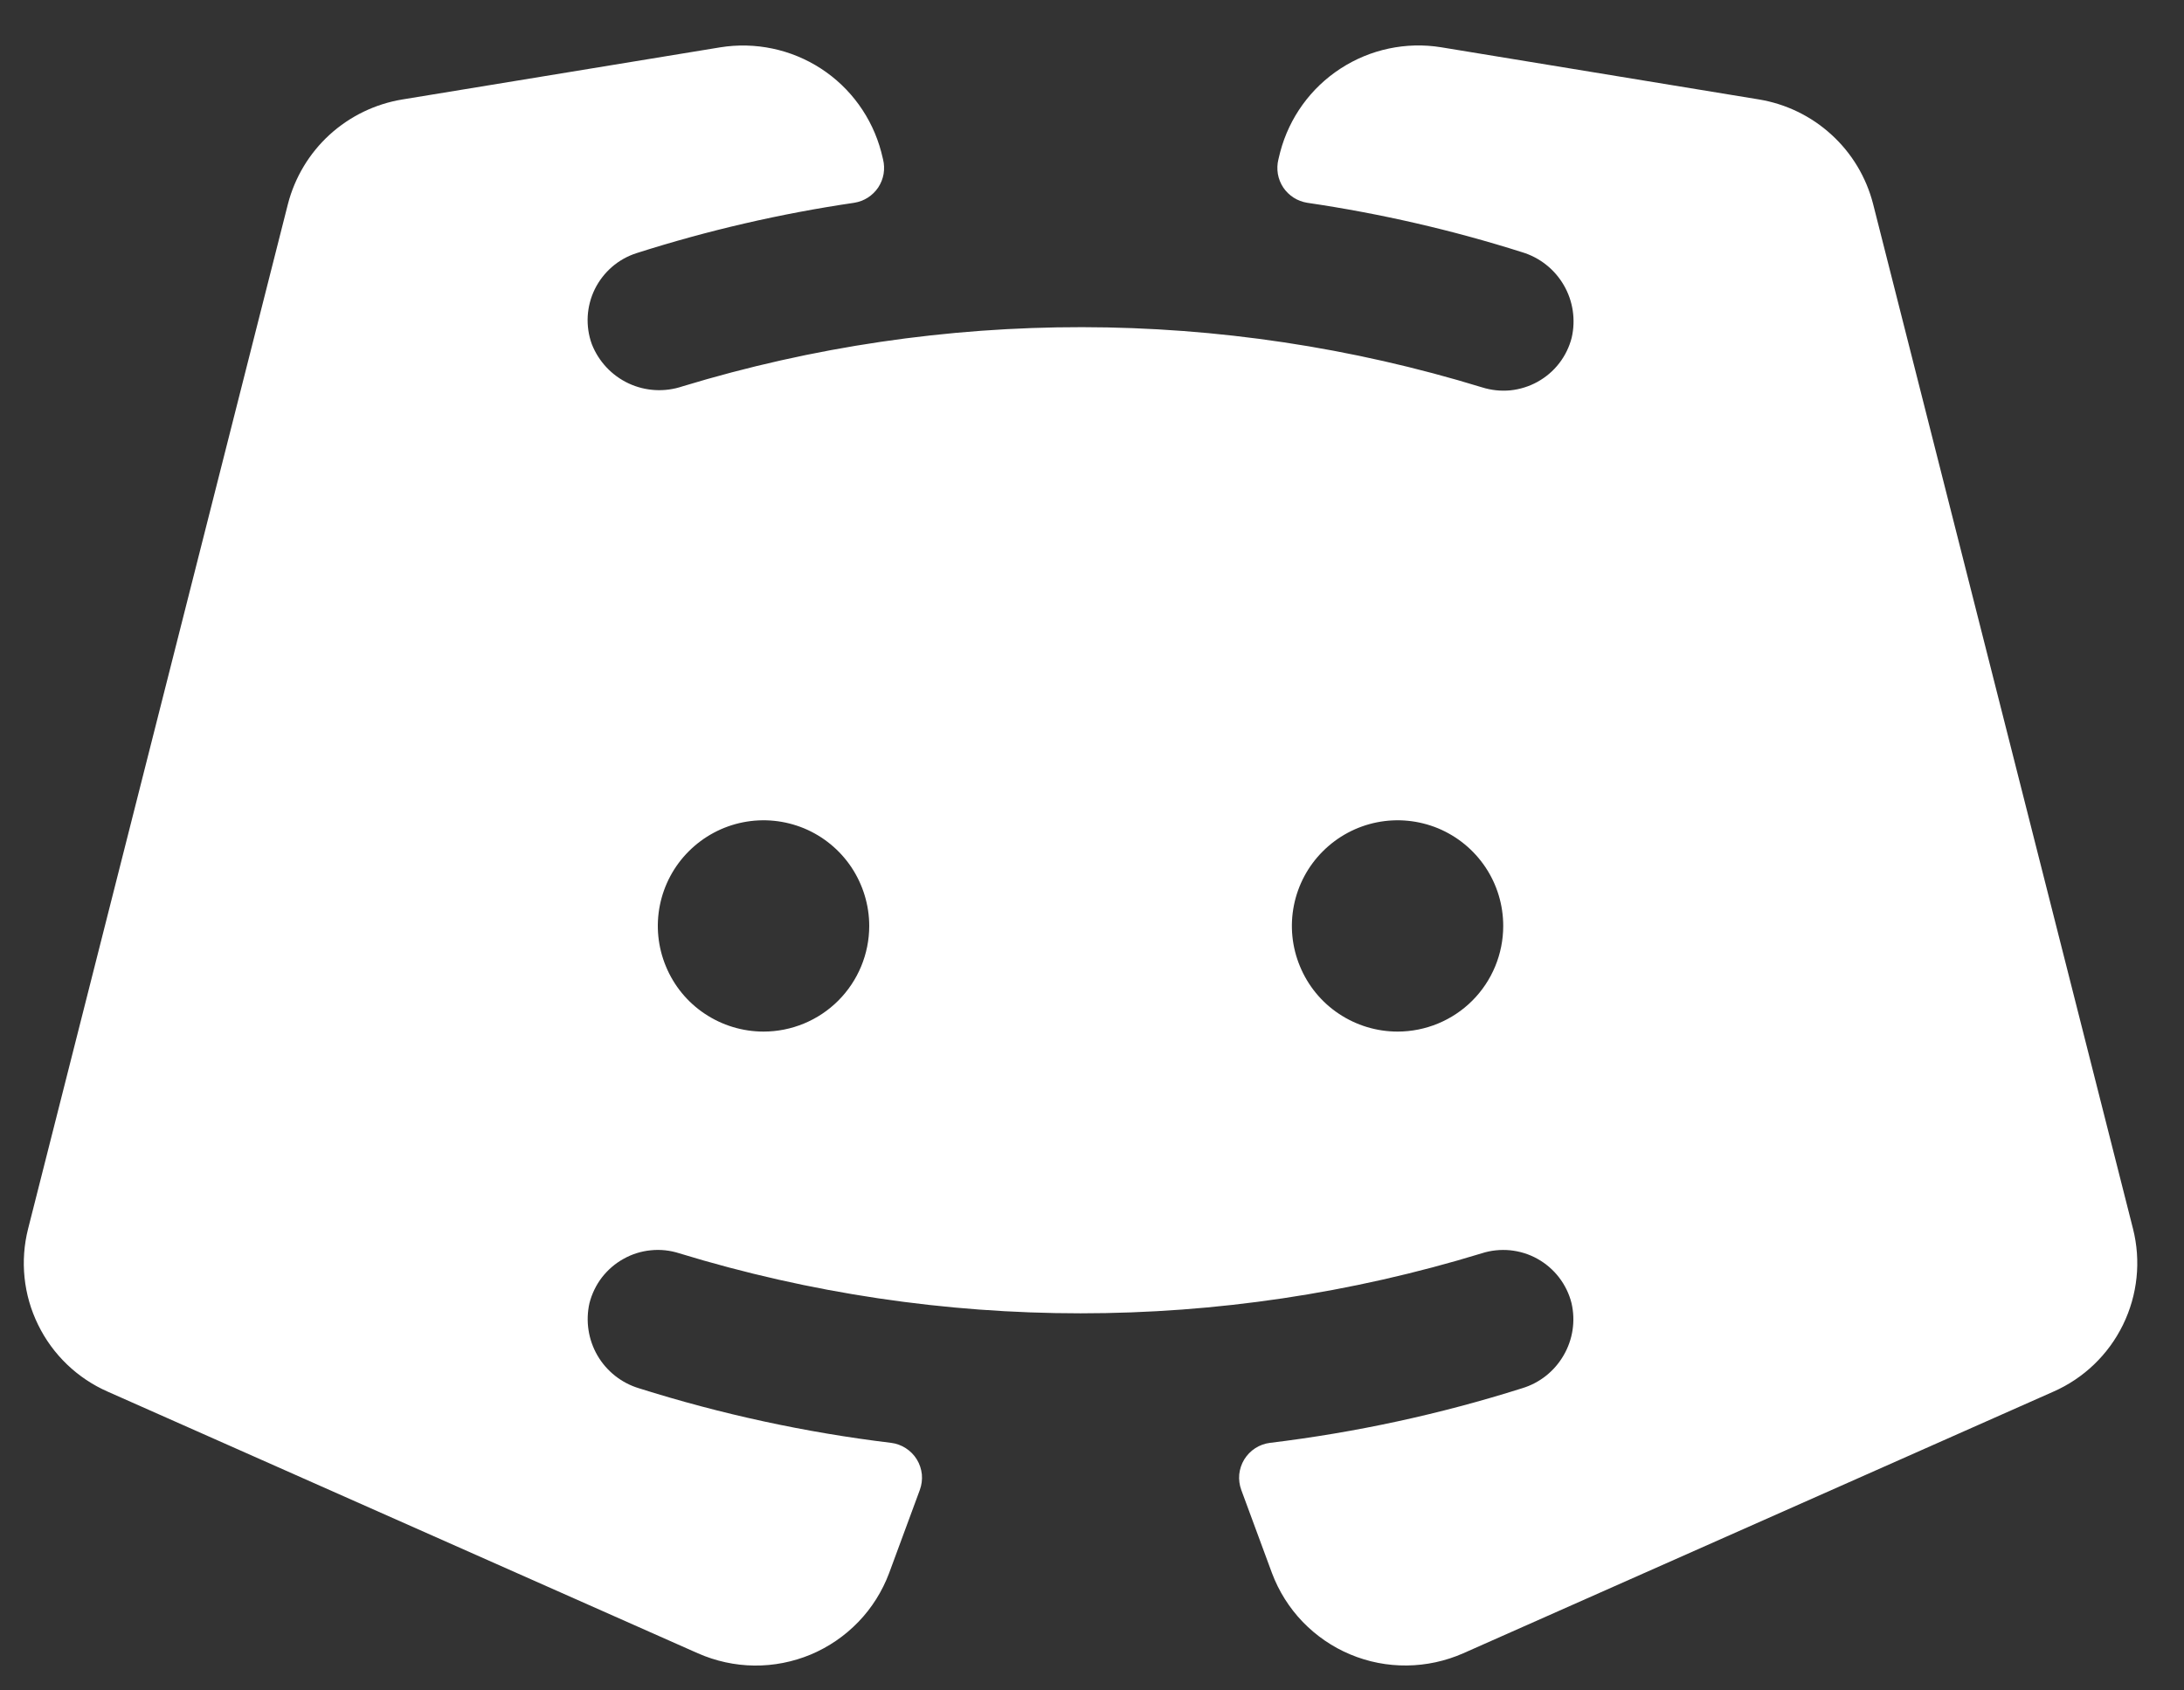 <svg width="31" height="24" viewBox="0 0 31 24" fill="none"
	 xmlns="http://www.w3.org/2000/svg">
	<rect x="0" y="0" width="31" height="24" fill="#333333" stroke="none"/>
	<path
		d="M30.276 17.445L26.587 2.896C26.49 2.517 26.285 2.175 25.996 1.912C25.708 1.648 25.348 1.474 24.962 1.411L20.455 0.671C19.958 0.591 19.449 0.699 19.027 0.974C18.605 1.248 18.301 1.67 18.172 2.156L18.146 2.262C18.129 2.33 18.127 2.4 18.138 2.469C18.15 2.538 18.176 2.603 18.214 2.661C18.253 2.719 18.303 2.768 18.362 2.806C18.42 2.843 18.486 2.868 18.555 2.879C19.589 3.031 20.61 3.265 21.606 3.581C21.855 3.656 22.067 3.824 22.197 4.049C22.328 4.274 22.367 4.54 22.309 4.794C22.275 4.926 22.215 5.05 22.131 5.158C22.048 5.266 21.943 5.355 21.824 5.421C21.705 5.487 21.573 5.528 21.438 5.542C21.302 5.555 21.165 5.54 21.035 5.499C17.337 4.365 13.385 4.36 9.685 5.486C9.435 5.57 9.161 5.555 8.922 5.443C8.683 5.331 8.496 5.131 8.4 4.885C8.354 4.759 8.335 4.624 8.342 4.49C8.35 4.356 8.384 4.225 8.443 4.105C8.503 3.984 8.586 3.877 8.687 3.789C8.789 3.701 8.907 3.635 9.035 3.594C10.044 3.272 11.077 3.033 12.125 2.879C12.194 2.868 12.26 2.843 12.318 2.806C12.377 2.768 12.427 2.719 12.466 2.661C12.504 2.603 12.53 2.538 12.542 2.469C12.553 2.4 12.551 2.33 12.534 2.262L12.508 2.156C12.379 1.669 12.074 1.247 11.652 0.973C11.229 0.699 10.72 0.592 10.223 0.672L5.712 1.412C5.327 1.475 4.968 1.649 4.679 1.912C4.39 2.176 4.185 2.518 4.087 2.896L0.399 17.445C0.283 17.902 0.333 18.386 0.541 18.809C0.748 19.233 1.099 19.57 1.531 19.759L9.906 23.473C10.158 23.584 10.43 23.644 10.706 23.647C10.981 23.65 11.255 23.596 11.509 23.49C11.763 23.383 11.992 23.226 12.184 23.027C12.375 22.829 12.523 22.593 12.62 22.335L13.056 21.154C13.082 21.083 13.092 21.007 13.085 20.932C13.077 20.857 13.053 20.785 13.014 20.721C12.974 20.656 12.921 20.602 12.857 20.561C12.794 20.52 12.722 20.494 12.648 20.485C11.433 20.338 10.235 20.078 9.069 19.71C8.821 19.635 8.61 19.468 8.48 19.244C8.35 19.019 8.31 18.754 8.367 18.501C8.401 18.369 8.461 18.244 8.544 18.136C8.628 18.028 8.732 17.938 8.852 17.872C8.971 17.805 9.103 17.764 9.239 17.751C9.375 17.737 9.512 17.752 9.642 17.794C13.354 18.93 17.321 18.93 21.032 17.794C21.162 17.752 21.299 17.738 21.435 17.751C21.571 17.765 21.703 17.805 21.822 17.872C21.941 17.938 22.046 18.028 22.129 18.136C22.212 18.244 22.273 18.368 22.306 18.5C22.365 18.753 22.325 19.019 22.194 19.243C22.064 19.468 21.854 19.635 21.605 19.71C20.439 20.079 19.241 20.338 18.027 20.485C17.953 20.494 17.881 20.52 17.817 20.561C17.754 20.602 17.701 20.656 17.661 20.721C17.622 20.785 17.598 20.857 17.59 20.932C17.583 21.007 17.593 21.083 17.619 21.154L18.055 22.335C18.152 22.593 18.3 22.828 18.491 23.027C18.683 23.225 18.912 23.383 19.166 23.489C19.421 23.596 19.694 23.649 19.969 23.646C20.245 23.643 20.517 23.584 20.769 23.473L29.144 19.759C29.576 19.57 29.927 19.233 30.134 18.809C30.341 18.386 30.392 17.902 30.276 17.445ZM10.838 14.646C10.541 14.646 10.251 14.558 10.004 14.393C9.757 14.229 9.565 13.994 9.452 13.72C9.338 13.446 9.308 13.145 9.366 12.854C9.424 12.563 9.567 12.295 9.777 12.086C9.987 11.876 10.254 11.733 10.545 11.675C10.836 11.617 11.137 11.647 11.412 11.76C11.686 11.874 11.92 12.066 12.085 12.313C12.249 12.56 12.338 12.85 12.338 13.146C12.338 13.544 12.179 13.926 11.898 14.207C11.617 14.488 11.235 14.646 10.838 14.646ZM19.837 14.646C19.541 14.646 19.251 14.558 19.004 14.393C18.757 14.229 18.565 13.994 18.452 13.72C18.338 13.446 18.308 13.145 18.366 12.854C18.424 12.563 18.567 12.295 18.777 12.086C18.987 11.876 19.254 11.733 19.545 11.675C19.836 11.617 20.137 11.647 20.412 11.76C20.686 11.874 20.92 12.066 21.085 12.313C21.25 12.56 21.337 12.85 21.337 13.146C21.337 13.544 21.179 13.926 20.898 14.207C20.617 14.488 20.235 14.646 19.837 14.646Z"
		fill="white"/>
</svg>
